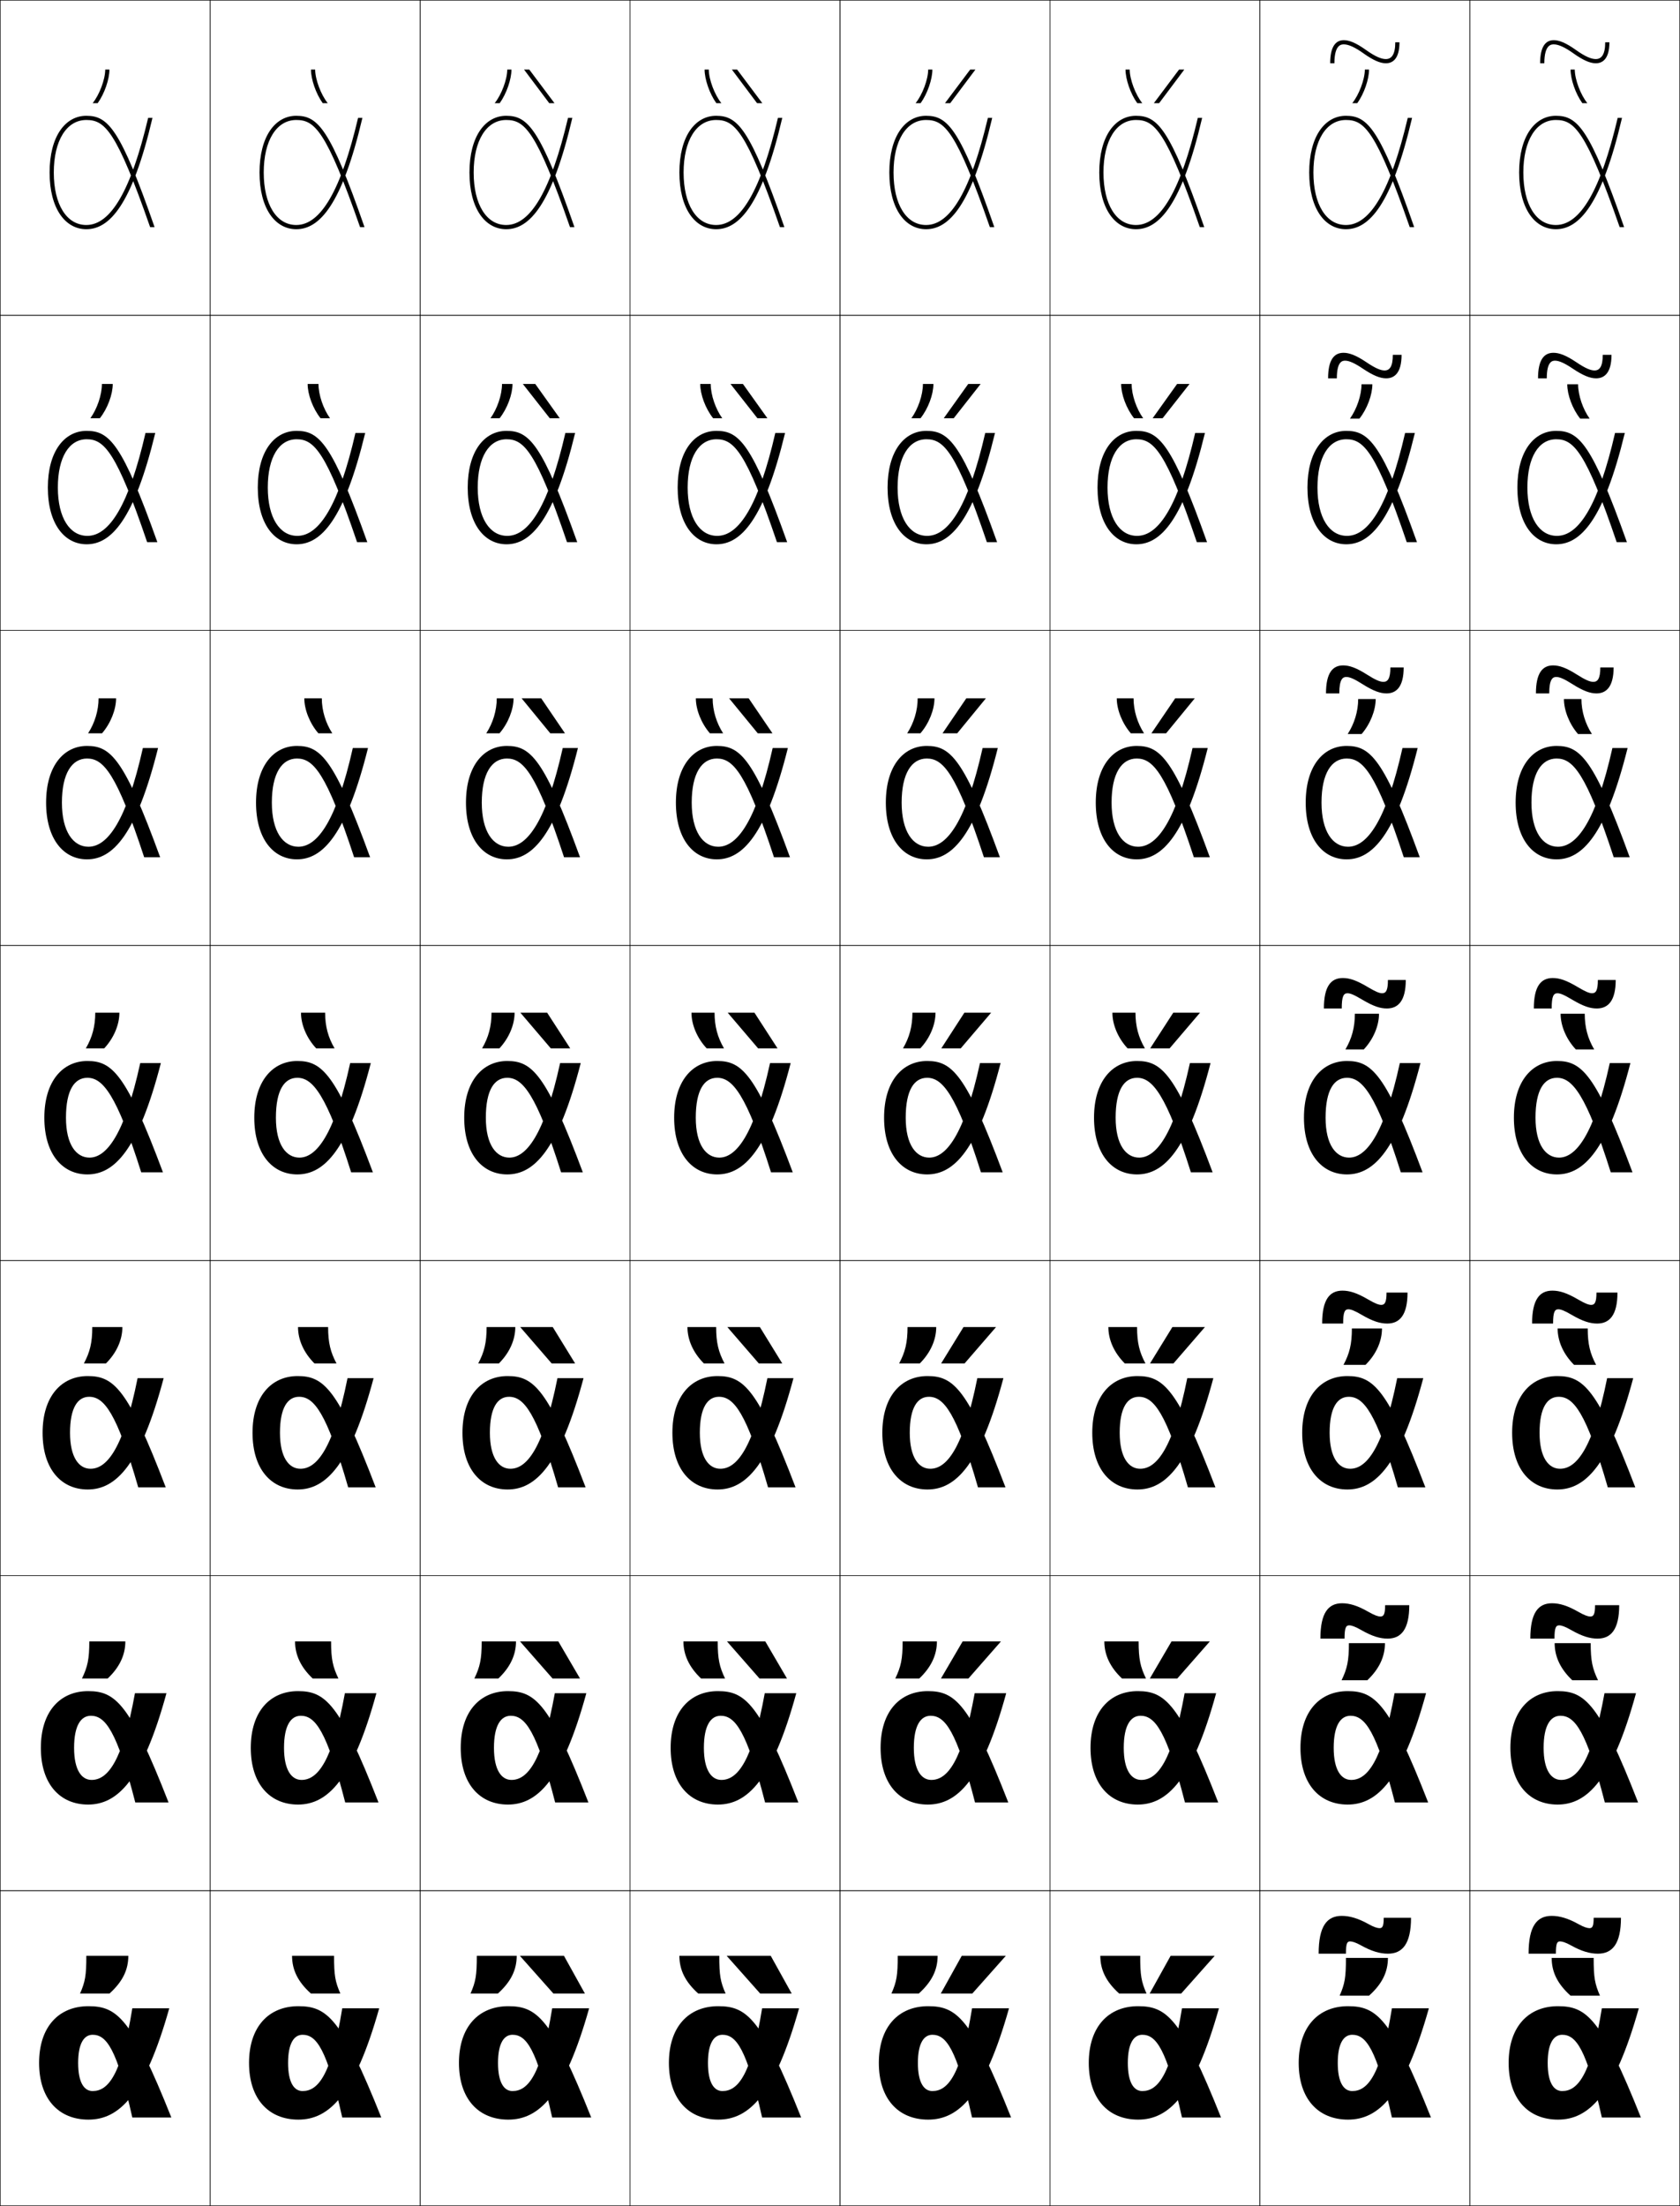<?xml version="1.0" encoding="utf-8"?>
<!-- Generator: Adobe Illustrator 11 Build 225, SVG Export Plug-In . SVG Version: 6.0.0 Build 78)  -->
<!DOCTYPE svg PUBLIC "-//W3C//DTD SVG 1.0//EN"    "http://www.w3.org/TR/2001/REC-SVG-20010904/DTD/svg10.dtd">
<svg  xmlns="http://www.w3.org/2000/svg" xmlns:xlink="http://www.w3.org/1999/xlink" xmlns:a="http://ns.adobe.com/AdobeSVGViewerExtensions/3.0/"
	 width="800.25" height="1050.25" viewBox="0 0 800.25 1050.25" overflow="visible" enable-background="new 0 0 800.25 1050.25"
	 xml:space="preserve">
		<g id="レイヤー1">
			<g>
				<rect x="0.125" y="0.125" fill="none" stroke="#000000" stroke-width="0.25" width="100" height="150"/> 
				<rect x="100.125" y="0.125" fill="none" stroke="#000000" stroke-width="0.25" width="100" height="150"/> 
				<rect x="200.125" y="0.125" fill="none" stroke="#000000" stroke-width="0.25" width="100" height="150"/> 
				<rect x="300.125" y="0.125" fill="none" stroke="#000000" stroke-width="0.25" width="100" height="150"/> 
				<rect x="400.125" y="0.125" fill="none" stroke="#000000" stroke-width="0.25" width="100" height="150"/> 
				<rect x="500.125" y="0.125" fill="none" stroke="#000000" stroke-width="0.25" width="100" height="150"/> 
				<rect x="600.125" y="0.125" fill="none" stroke="#000000" stroke-width="0.25" width="100" height="150"/> 
				<rect x="0.125" y="150.125" fill="none" stroke="#000000" stroke-width="0.25" width="100" height="150"/> 
				<rect x="100.125" y="150.125" fill="none" stroke="#000000" stroke-width="0.25" width="100" height="150"/> 
				<rect x="200.125" y="150.125" fill="none" stroke="#000000" stroke-width="0.25" width="100" height="150"/> 
				<rect x="300.125" y="150.125" fill="none" stroke="#000000" stroke-width="0.25" width="100" height="150"/> 
				<rect x="400.125" y="150.125" fill="none" stroke="#000000" stroke-width="0.25" width="100" height="150"/> 
				<rect x="500.125" y="150.125" fill="none" stroke="#000000" stroke-width="0.25" width="100" height="150"/> 
				<rect x="600.125" y="150.125" fill="none" stroke="#000000" stroke-width="0.25" width="100" height="150"/> 
				<rect x="0.125" y="300.125" fill="none" stroke="#000000" stroke-width="0.25" width="100" height="150"/> 
				<rect x="100.125" y="300.125" fill="none" stroke="#000000" stroke-width="0.25" width="100" height="150"/> 
				<rect x="200.125" y="300.125" fill="none" stroke="#000000" stroke-width="0.25" width="100" height="150"/> 
				<rect x="300.125" y="300.125" fill="none" stroke="#000000" stroke-width="0.25" width="100" height="150"/> 
				<rect x="400.125" y="300.125" fill="none" stroke="#000000" stroke-width="0.25" width="100" height="150"/> 
				<rect x="500.125" y="300.125" fill="none" stroke="#000000" stroke-width="0.25" width="100" height="150"/> 
				<rect x="600.125" y="300.125" fill="none" stroke="#000000" stroke-width="0.25" width="100" height="150"/> 
				<rect x="0.125" y="450.125" fill="none" stroke="#000000" stroke-width="0.25" width="100" height="150"/> 
				<rect x="100.125" y="450.125" fill="none" stroke="#000000" stroke-width="0.25" width="100" height="150"/> 
				<rect x="200.125" y="450.125" fill="none" stroke="#000000" stroke-width="0.25" width="100" height="150"/> 
				<rect x="300.125" y="450.125" fill="none" stroke="#000000" stroke-width="0.25" width="100" height="150"/> 
				<rect x="400.125" y="450.125" fill="none" stroke="#000000" stroke-width="0.25" width="100" height="150"/> 
				<rect x="500.125" y="450.125" fill="none" stroke="#000000" stroke-width="0.25" width="100" height="150"/> 
				<rect x="600.125" y="450.125" fill="none" stroke="#000000" stroke-width="0.25" width="100" height="150"/> 
				<rect x="0.125" y="600.125" fill="none" stroke="#000000" stroke-width="0.25" width="100" height="150"/> 
				<rect x="100.125" y="600.125" fill="none" stroke="#000000" stroke-width="0.25" width="100" height="150"/> 
				<rect x="200.125" y="600.125" fill="none" stroke="#000000" stroke-width="0.25" width="100" height="150"/> 
				<rect x="300.125" y="600.125" fill="none" stroke="#000000" stroke-width="0.25" width="100" height="150"/> 
				<rect x="400.125" y="600.125" fill="none" stroke="#000000" stroke-width="0.25" width="100" height="150"/> 
				<rect x="500.125" y="600.125" fill="none" stroke="#000000" stroke-width="0.25" width="100" height="150"/> 
				<rect x="600.125" y="600.125" fill="none" stroke="#000000" stroke-width="0.25" width="100" height="150"/> 
				<rect x="0.125" y="750.125" fill="none" stroke="#000000" stroke-width="0.25" width="100" height="150"/> 
				<rect x="100.125" y="750.125" fill="none" stroke="#000000" stroke-width="0.25" width="100" height="150"/> 
				<rect x="200.125" y="750.125" fill="none" stroke="#000000" stroke-width="0.25" width="100" height="150"/> 
				<rect x="300.125" y="750.125" fill="none" stroke="#000000" stroke-width="0.25" width="100" height="150"/> 
				<rect x="400.125" y="750.125" fill="none" stroke="#000000" stroke-width="0.25" width="100" height="150"/> 
				<rect x="500.125" y="750.125" fill="none" stroke="#000000" stroke-width="0.25" width="100" height="150"/> 
				<rect x="600.125" y="750.125" fill="none" stroke="#000000" stroke-width="0.25" width="100" height="150"/> 
				<rect x="0.125" y="900.125" fill="none" stroke="#000000" stroke-width="0.25" width="100" height="150"/> 
				<rect x="100.125" y="900.125" fill="none" stroke="#000000" stroke-width="0.25" width="100" height="150"/> 
				<rect x="200.125" y="900.125" fill="none" stroke="#000000" stroke-width="0.25" width="100" height="150"/> 
				<rect x="300.125" y="900.125" fill="none" stroke="#000000" stroke-width="0.25" width="100" height="150"/> 
				<rect x="400.125" y="900.125" fill="none" stroke="#000000" stroke-width="0.25" width="100" height="150"/> 
				<rect x="500.125" y="900.125" fill="none" stroke="#000000" stroke-width="0.25" width="100" height="150"/> 
				<rect x="600.125" y="900.125" fill="none" stroke="#000000" stroke-width="0.25" width="100" height="150"/> 
				<rect x="700.125" y="0.125" fill="none" stroke="#000000" stroke-width="0.25" width="100" height="150"/> 
				<rect x="700.125" y="150.125" fill="none" stroke="#000000" stroke-width="0.25" width="100" height="150"/> 
				<rect x="700.125" y="300.125" fill="none" stroke="#000000" stroke-width="0.25" width="100" height="150"/> 
				<rect x="700.125" y="450.125" fill="none" stroke="#000000" stroke-width="0.25" width="100" height="150"/> 
				<rect x="700.125" y="600.125" fill="none" stroke="#000000" stroke-width="0.25" width="100" height="150"/> 
				<rect x="700.125" y="750.125" fill="none" stroke="#000000" stroke-width="0.25" width="100" height="150"/> 
				<rect x="700.125" y="900.125" fill="none" stroke="#000000" stroke-width="0.25" width="100" height="150"/> 
			</g>
			<g>
				<path d="M42.125,1009.125c-14.205,0-23.5-9.893-23.5-27s9.295-27,23.5-27
					c13.519,0,20.574,5.518,39.5,53H63.025C55.738,975.398,50.689,968.725,44.125,968.725
					c-4.002,0-6.9,3.955-6.9,13.4s2.898,13.4,6.9,13.4
					c7.394,0,13.736-7.502,18.9-39.4H80.625C68.941,997.604,56.709,1009.125,42.125,1009.125z"
					/>
				<path d="M64.438,858.125c-8.773-34.222-14.345-41.267-21.147-41.267
					c-4.686,0-8,4.521-8,15.267c0,10.653,3.615,15.267,8.333,15.267
					c7.562,0,14.695-8.468,20.658-41.267h15.009c-11.355,41.469-23.344,53-37.333,53
					c-13.402,0-22.5-9.788-22.5-27c0-17.229,9.129-27,22.5-27c12.939,0,19.876,5.71,38.333,53
					H64.438z"/>
				<path d="M65.853,708.125c-10.259-35.716-16.354-43.134-23.394-43.134
					c-5.371,0-9.101,5.087-9.101,17.134c0,11.86,4.332,17.134,9.767,17.134
					c7.729,0,15.654-9.435,22.415-43.134h12.418c-11.026,41.459-22.772,53-36.167,53
					c-12.599,0-21.5-9.683-21.5-27c0-17.349,8.963-27,21.5-27
					c12.359,0,19.177,5.903,37.167,53H65.853z"/>
				<path d="M67.266,558.125c-11.745-37.211-18.363-45-25.641-45
					c-6.055,0-10.2,5.652-10.2,19c0,13.068,5.048,19,11.2,19
					c7.896,0,16.612-10.4,24.172-45H76.625c-10.697,41.449-22.2,53-35,53
					c-11.795,0-20.5-9.578-20.5-27c0-17.469,8.797-27,20.5-27c11.779,0,18.479,6.096,36,53H67.266z"/>
				<path d="M75.292,356.125C64.923,397.564,53.663,409.125,41.458,409.125
					c-11.201,0-19.5-9.649-19.5-27c0-17.382,8.36-27,19.5-27
					c11.308,0,17.724,6.134,34.833,53h-7.612c-13.198-40.191-19.457-47-27.221-47
					c-7.175,0-11.967,7.04-11.967,21c0,13.774,5.393,21,12.633,21
					c9.17,0,18.191-12.496,25.929-47H75.292z"/>
				<path d="M73.958,206.125c-10.04,41.43-21.057,53-32.667,53
					c-10.607,0-18.5-9.72-18.5-27c0-17.295,7.923-27,18.5-27
					c10.837,0,16.967,6.172,33.667,53h-4.865c-14.651-43.172-20.55-49-28.802-49
					c-8.295,0-13.733,8.427-13.733,23c0,14.481,5.739,23,14.067,23
					c10.443,0,19.77-14.592,27.686-49H73.958z"/>
				<path d="M41.125,55.125c10.365,0,16.211,6.211,32.5,53h-2.118
					c-16.104-46.152-21.644-51-30.382-51c-9.416,0-15.5,9.814-15.5,25c0,15.188,6.084,25,15.5,25
					c11.716,0,21.348-16.688,29.443-51H72.625c-9.711,41.42-20.484,53-31.5,53
					c-10.014,0-17.5-9.791-17.5-27S31.111,55.125,41.125,55.125z"/>
			</g>
			<g>
				<path d="M142.125,1009.125c-14.205,0-23.5-9.893-23.5-27s9.295-27,23.5-27
					c13.519,0,20.574,5.518,39.5,53h-18.6c-7.287-32.727-12.336-39.4-18.9-39.4
					c-4.002,0-6.9,3.955-6.9,13.4s2.898,13.4,6.9,13.4
					c7.394,0,13.736-7.502,18.9-39.4H180.625
					C168.941,997.604,156.709,1009.125,142.125,1009.125z"/>
				<path d="M164.438,858.125c-8.773-34.222-14.345-41.267-21.147-41.267
					c-4.686,0-8,4.521-8,15.267c0,10.653,3.615,15.267,8.333,15.267
					c7.562,0,14.695-8.468,20.658-41.267h15.009c-11.355,41.469-23.344,53-37.333,53
					c-13.402,0-22.5-9.788-22.5-27c0-17.229,9.129-27,22.5-27c12.939,0,19.876,5.71,38.333,53
					H164.438z"/>
				<path d="M165.853,708.125c-10.259-35.716-16.354-43.134-23.394-43.134
					c-5.371,0-9.101,5.087-9.101,17.134c0,11.86,4.332,17.134,9.767,17.134
					c7.729,0,15.654-9.435,22.415-43.134h12.418c-11.026,41.459-22.772,53-36.167,53
					c-12.599,0-21.5-9.683-21.5-27c0-17.349,8.963-27,21.5-27
					c12.359,0,19.177,5.903,37.167,53H165.853z"/>
				<path d="M167.266,558.125c-11.745-37.211-18.363-45-25.641-45
					c-6.055,0-10.2,5.652-10.2,19c0,13.068,5.048,19,11.2,19
					c7.896,0,16.612-10.4,24.172-45H176.625c-10.697,41.449-22.2,53-35,53
					c-11.795,0-20.5-9.578-20.5-27c0-17.469,8.797-27,20.5-27c11.779,0,18.479,6.096,36,53H167.266z"/>
				<path d="M175.292,356.125C164.923,397.564,153.663,409.125,141.458,409.125
					c-11.201,0-19.5-9.649-19.5-27c0-17.382,8.36-27,19.5-27
					c11.308,0,17.724,6.134,34.833,53h-7.612c-13.198-40.191-19.457-47-27.221-47
					c-7.175,0-11.967,7.04-11.967,21c0,13.774,5.393,21,12.633,21
					c9.17,0,18.191-12.496,25.929-47H175.292z"/>
				<path d="M173.958,206.125c-10.04,41.43-21.057,53-32.667,53
					c-10.607,0-18.5-9.72-18.5-27c0-17.295,7.923-27,18.5-27
					c10.837,0,16.967,6.172,33.667,53h-4.865c-14.651-43.172-20.55-49-28.802-49
					c-8.295,0-13.733,8.427-13.733,23c0,14.481,5.739,23,14.067,23
					c10.443,0,19.77-14.592,27.686-49H173.958z"/>
				<path d="M141.125,55.125c10.365,0,16.211,6.211,32.5,53h-2.118
					c-16.104-46.152-21.644-51-30.382-51c-9.416,0-15.5,9.814-15.5,25c0,15.188,6.084,25,15.5,25
					c11.716,0,21.348-16.688,29.443-51H172.625c-9.711,41.42-20.484,53-31.5,53
					c-10.014,0-17.5-9.791-17.5-27S131.111,55.125,141.125,55.125z"/>
			</g>
			<g>
				<path d="M242.125,1009.125c-14.205,0-23.5-9.893-23.5-27s9.295-27,23.5-27
					c13.519,0,20.574,5.518,39.5,53h-18.6c-7.287-32.727-12.336-39.4-18.9-39.4
					c-4.002,0-6.9,3.955-6.9,13.4s2.898,13.4,6.9,13.4
					c7.394,0,13.736-7.502,18.9-39.4H280.625
					C268.941,997.604,256.709,1009.125,242.125,1009.125z"/>
				<path d="M264.438,858.125c-8.773-34.222-14.345-41.267-21.147-41.267
					c-4.686,0-8,4.521-8,15.267c0,10.653,3.615,15.267,8.333,15.267
					c7.562,0,14.695-8.468,20.658-41.267h15.009c-11.355,41.469-23.344,53-37.333,53
					c-13.402,0-22.5-9.788-22.5-27c0-17.229,9.129-27,22.5-27c12.939,0,19.876,5.71,38.333,53
					H264.438z"/>
				<path d="M265.853,708.125c-10.259-35.716-16.354-43.134-23.394-43.134
					c-5.371,0-9.101,5.087-9.101,17.134c0,11.86,4.332,17.134,9.767,17.134
					c7.729,0,15.654-9.435,22.415-43.134h12.418c-11.026,41.459-22.772,53-36.167,53
					c-12.599,0-21.5-9.683-21.5-27c0-17.349,8.963-27,21.5-27
					c12.359,0,19.177,5.903,37.167,53H265.853z"/>
				<path d="M267.266,558.125c-11.745-37.211-18.363-45-25.641-45
					c-6.055,0-10.2,5.652-10.2,19c0,13.068,5.048,19,11.2,19
					c7.896,0,16.612-10.4,24.172-45H276.625c-10.697,41.449-22.2,53-35,53
					c-11.795,0-20.5-9.578-20.5-27c0-17.469,8.797-27,20.5-27c11.779,0,18.479,6.096,36,53H267.266z"/>
				<path d="M275.292,356.125C264.923,397.564,253.663,409.125,241.458,409.125
					c-11.201,0-19.5-9.649-19.5-27c0-17.382,8.36-27,19.5-27
					c11.308,0,17.724,6.134,34.833,53h-7.612c-13.198-40.191-19.457-47-27.221-47
					c-7.175,0-11.967,7.04-11.967,21c0,13.774,5.393,21,12.633,21
					c9.17,0,18.191-12.496,25.929-47H275.292z"/>
				<path d="M273.958,206.125c-10.04,41.43-21.057,53-32.667,53
					c-10.607,0-18.5-9.72-18.5-27c0-17.295,7.923-27,18.5-27
					c10.837,0,16.967,6.172,33.667,53h-4.865c-14.651-43.172-20.55-49-28.802-49
					c-8.295,0-13.733,8.427-13.733,23c0,14.481,5.739,23,14.067,23
					c10.443,0,19.77-14.592,27.686-49H273.958z"/>
				<path d="M241.125,55.125c10.365,0,16.211,6.211,32.5,53h-2.118
					c-16.104-46.152-21.644-51-30.382-51c-9.416,0-15.5,9.814-15.5,25c0,15.188,6.084,25,15.5,25
					c11.716,0,21.348-16.688,29.443-51H272.625c-9.711,41.42-20.484,53-31.5,53
					c-10.014,0-17.5-9.791-17.5-27S231.111,55.125,241.125,55.125z"/>
			</g>
			<g>
				<path d="M342.125,1009.125c-14.205,0-23.5-9.893-23.5-27s9.295-27,23.5-27
					c13.519,0,20.574,5.518,39.5,53h-18.6c-7.287-32.727-12.336-39.4-18.9-39.4
					c-4.002,0-6.9,3.955-6.9,13.4s2.898,13.4,6.9,13.4
					c7.394,0,13.736-7.502,18.9-39.4H380.625
					C368.941,997.604,356.709,1009.125,342.125,1009.125z"/>
				<path d="M364.438,858.125c-8.773-34.222-14.345-41.267-21.147-41.267
					c-4.686,0-8,4.521-8,15.267c0,10.653,3.615,15.267,8.333,15.267
					c7.561,0,14.696-8.468,20.658-41.267h15.009c-11.354,41.469-23.344,53-37.333,53
					c-13.402,0-22.5-9.788-22.5-27c0-17.229,9.129-27,22.5-27c12.938,0,19.876,5.71,38.333,53
					H364.438z"/>
				<path d="M365.853,708.125c-10.259-35.716-16.354-43.134-23.394-43.134
					c-5.371,0-9.101,5.087-9.101,17.134c0,11.86,4.332,17.134,9.767,17.134
					c7.729,0,15.654-9.435,22.415-43.134h12.419c-11.027,41.459-22.772,53-36.167,53
					c-12.599,0-21.5-9.683-21.5-27c0-17.349,8.963-27,21.5-27
					c12.358,0,19.177,5.903,37.167,53H365.853z"/>
				<path d="M367.266,558.125c-11.745-37.211-18.363-45-25.641-45
					c-6.055,0-10.2,5.652-10.2,19c0,13.068,5.048,19,11.2,19
					c7.896,0,16.612-10.4,24.172-45H376.625c-10.697,41.449-22.2,53-35,53
					c-11.795,0-20.5-9.578-20.5-27c0-17.469,8.797-27,20.5-27c11.779,0,18.479,6.096,36,53H367.266z"/>
				<path d="M375.291,356.125C364.923,397.564,353.663,409.125,341.458,409.125
					c-11.201,0-19.5-9.649-19.5-27c0-17.382,8.36-27,19.5-27
					c11.308,0,17.724,6.134,34.833,53h-7.611c-13.199-40.191-19.458-47-27.222-47
					c-7.175,0-11.967,7.04-11.967,21c0,13.774,5.393,21,12.633,21
					c9.17,0,18.191-12.496,25.929-47H375.291z"/>
				<path d="M373.959,206.125c-10.041,41.43-21.057,53-32.667,53
					c-10.607,0-18.5-9.72-18.5-27c0-17.295,7.923-27,18.5-27
					c10.837,0,16.967,6.172,33.667,53H370.094c-14.652-43.172-20.551-49-28.802-49
					c-8.295,0-13.733,8.427-13.733,23c0,14.481,5.739,23,14.067,23
					c10.443,0,19.77-14.592,27.686-49H373.959z"/>
				<path d="M341.125,55.125c10.365,0,16.211,6.211,32.5,53h-2.118
					c-16.104-46.152-21.644-51-30.382-51c-9.416,0-15.5,9.814-15.5,25c0,15.188,6.084,25,15.5,25
					c11.716,0,21.348-16.688,29.443-51H372.625c-9.711,41.42-20.484,53-31.5,53
					c-10.014,0-17.5-9.791-17.5-27S331.111,55.125,341.125,55.125z"/>
			</g>
			<g>
				<path d="M442.125,1009.125c-14.205,0-23.5-9.893-23.5-27s9.295-27,23.5-27
					c13.519,0,20.574,5.518,39.5,53h-18.6c-7.287-32.727-12.336-39.4-18.9-39.4
					c-4.002,0-6.9,3.955-6.9,13.4s2.898,13.4,6.9,13.4
					c7.394,0,13.736-7.502,18.9-39.4H480.625
					C468.941,997.604,456.709,1009.125,442.125,1009.125z"/>
				<path d="M464.438,858.125c-8.773-34.222-14.345-41.267-21.147-41.267
					c-4.686,0-8,4.521-8,15.267c0,10.653,3.615,15.267,8.334,15.267
					c7.561,0,14.695-8.468,20.657-41.267h15.009c-11.354,41.469-23.344,53-37.333,53
					c-13.401,0-22.5-9.788-22.5-27c0-17.229,9.129-27,22.5-27c12.938,0,19.876,5.71,38.333,53
					H464.438z"/>
				<path d="M465.853,708.125c-10.259-35.716-16.354-43.134-23.394-43.134
					c-5.371,0-9.102,5.087-9.102,17.134c0,11.86,4.332,17.134,9.768,17.134
					c7.729,0,15.654-9.435,22.415-43.134h12.419c-11.027,41.459-22.772,53-36.167,53
					c-12.599,0-21.501-9.683-21.501-27c0-17.349,8.963-27,21.501-27
					c12.358,0,19.177,5.903,37.167,53H465.853z"/>
				<path d="M467.266,558.125c-11.745-37.211-18.363-45-25.641-45
					c-6.055,0-10.2,5.652-10.2,19c0,13.068,5.048,19,11.2,19
					c7.896,0,16.612-10.4,24.172-45H476.625c-10.697,41.449-22.2,53-35,53
					c-11.795,0-20.5-9.578-20.5-27c0-17.469,8.797-27,20.5-27c11.779,0,18.479,6.096,36,53H467.266z"/>
				<path d="M475.291,356.125C464.923,397.564,453.663,409.125,441.458,409.125
					c-11.201,0-19.5-9.649-19.5-27c0-17.382,8.36-27,19.5-27
					c11.308,0,17.724,6.134,34.833,53h-7.611c-13.199-40.191-19.457-47-27.222-47
					c-7.175,0-11.967,7.04-11.967,21c0,13.774,5.394,21,12.634,21
					c9.17,0,18.19-12.496,25.929-47H475.291z"/>
				<path d="M473.959,206.125c-10.041,41.43-21.057,53-32.668,53
					c-10.607,0-18.499-9.72-18.499-27c0-17.295,7.923-27,18.499-27
					c10.838,0,16.968,6.172,33.668,53H470.094c-14.652-43.172-20.551-49-28.803-49
					c-8.295,0-13.732,8.427-13.732,23c0,14.481,5.738,23,14.066,23
					c10.443,0,19.77-14.592,27.686-49H473.959z"/>
				<path d="M441.125,55.125c10.365,0,16.211,6.211,32.5,53h-2.118
					c-16.104-46.152-21.644-51-30.382-51c-9.416,0-15.5,9.814-15.5,25c0,15.188,6.084,25,15.5,25
					c11.716,0,21.348-16.688,29.443-51H472.625c-9.711,41.42-20.484,53-31.5,53
					c-10.014,0-17.5-9.791-17.5-27S431.111,55.125,441.125,55.125z"/>
			</g>
			<g>
				<path d="M542.125,1009.125c-14.205,0-23.5-9.893-23.5-27s9.295-27,23.5-27
					c13.519,0,20.574,5.518,39.5,53h-18.6c-7.287-32.727-12.336-39.4-18.9-39.4
					c-4.002,0-6.9,3.955-6.9,13.4s2.898,13.4,6.9,13.4
					c7.394,0,13.736-7.502,18.9-39.4H580.625
					C568.941,997.604,556.709,1009.125,542.125,1009.125z"/>
				<path d="M564.438,858.125c-8.773-34.222-14.345-41.267-21.147-41.267
					c-4.686,0-8,4.521-8,15.267c0,10.653,3.615,15.267,8.334,15.267
					c7.561,0,14.695-8.468,20.657-41.267h15.009c-11.354,41.469-23.344,53-37.333,53
					c-13.401,0-22.5-9.788-22.5-27c0-17.229,9.129-27,22.5-27c12.938,0,19.876,5.71,38.333,53
					H564.438z"/>
				<path d="M565.853,708.125c-10.259-35.716-16.354-43.134-23.394-43.134
					c-5.371,0-9.102,5.087-9.102,17.134c0,11.86,4.332,17.134,9.768,17.134
					c7.729,0,15.654-9.435,22.415-43.134h12.419c-11.027,41.459-22.772,53-36.167,53
					c-12.599,0-21.501-9.683-21.501-27c0-17.349,8.963-27,21.501-27
					c12.358,0,19.177,5.903,37.167,53H565.853z"/>
				<path d="M567.266,558.125c-11.745-37.211-18.363-45-25.641-45
					c-6.055,0-10.2,5.652-10.2,19c0,13.068,5.048,19,11.2,19
					c7.896,0,16.612-10.4,24.172-45H576.625c-10.697,41.449-22.2,53-35,53
					c-11.795,0-20.5-9.578-20.5-27c0-17.469,8.797-27,20.5-27c11.779,0,18.479,6.096,36,53H567.266z"/>
				<path d="M575.291,356.125C564.923,397.564,553.663,409.125,541.458,409.125
					c-11.201,0-19.5-9.649-19.5-27c0-17.382,8.36-27,19.5-27
					c11.308,0,17.724,6.134,34.833,53h-7.611c-13.199-40.191-19.457-47-27.222-47
					c-7.175,0-11.967,7.04-11.967,21c0,13.774,5.394,21,12.634,21
					c9.17,0,18.19-12.496,25.929-47H575.291z"/>
				<path d="M573.959,206.125c-10.041,41.43-21.057,53-32.668,53
					c-10.607,0-18.499-9.72-18.499-27c0-17.295,7.923-27,18.499-27
					c10.838,0,16.968,6.172,33.668,53H570.094c-14.652-43.172-20.551-49-28.803-49
					c-8.295,0-13.732,8.427-13.732,23c0,14.481,5.738,23,14.066,23
					c10.443,0,19.77-14.592,27.686-49H573.959z"/>
				<path d="M541.125,55.125c10.365,0,16.211,6.211,32.5,53h-2.118
					c-16.104-46.152-21.644-51-30.382-51c-9.416,0-15.5,9.814-15.5,25c0,15.188,6.084,25,15.5,25
					c11.716,0,21.348-16.688,29.443-51H572.625c-9.711,41.42-20.484,53-31.5,53
					c-10.014,0-17.5-9.791-17.5-27S531.111,55.125,541.125,55.125z"/>
			</g>
			<g>
				<path d="M642.125,1009.125c-14.205,0-23.5-9.893-23.5-27s9.295-27,23.5-27
					c13.519,0,20.574,5.518,39.5,53h-18.6c-7.287-32.727-12.336-39.4-18.9-39.4
					c-4.002,0-6.9,3.955-6.9,13.4s2.898,13.4,6.9,13.4
					c7.394,0,13.736-7.502,18.9-39.4H680.625
					C668.941,997.604,656.709,1009.125,642.125,1009.125z"/>
				<path d="M664.438,858.125c-8.773-34.222-14.345-41.267-21.147-41.267
					c-4.686,0-8,4.521-8,15.267c0,10.653,3.615,15.267,8.334,15.267
					c7.561,0,14.695-8.468,20.657-41.267h15.009c-11.354,41.469-23.344,53-37.333,53
					c-13.401,0-22.5-9.788-22.5-27c0-17.229,9.129-27,22.5-27c12.938,0,19.876,5.71,38.333,53
					H664.438z"/>
				<path d="M665.853,708.125c-10.259-35.716-16.354-43.134-23.394-43.134
					c-5.371,0-9.102,5.087-9.102,17.134c0,11.86,4.332,17.134,9.768,17.134
					c7.729,0,15.654-9.435,22.415-43.134h12.419c-11.027,41.459-22.772,53-36.167,53
					c-12.599,0-21.501-9.683-21.501-27c0-17.349,8.963-27,21.501-27
					c12.358,0,19.177,5.903,37.167,53H665.853z"/>
				<path d="M667.266,558.125c-11.745-37.211-18.363-45-25.641-45
					c-6.055,0-10.2,5.652-10.2,19c0,13.068,5.048,19,11.2,19
					c7.896,0,16.612-10.4,24.172-45H676.625c-10.697,41.449-22.2,53-35,53
					c-11.795,0-20.5-9.578-20.5-27c0-17.469,8.797-27,20.5-27c11.779,0,18.479,6.096,36,53H667.266z"/>
				<path d="M675.291,356.125C664.923,397.564,653.663,409.125,641.458,409.125
					c-11.201,0-19.5-9.649-19.5-27c0-17.382,8.36-27,19.5-27
					c11.308,0,17.724,6.134,34.833,53h-7.611c-13.199-40.191-19.457-47-27.222-47
					c-7.175,0-11.967,7.04-11.967,21c0,13.774,5.394,21,12.634,21
					c9.17,0,18.19-12.496,25.929-47H675.291z"/>
				<path d="M673.959,206.125c-10.041,41.43-21.057,53-32.668,53
					c-10.607,0-18.499-9.72-18.499-27c0-17.295,7.923-27,18.499-27
					c10.838,0,16.968,6.172,33.668,53H670.094c-14.652-43.172-20.551-49-28.803-49
					c-8.295,0-13.732,8.427-13.732,23c0,14.481,5.738,23,14.066,23
					c10.443,0,19.77-14.592,27.686-49H673.959z"/>
				<path d="M641.125,55.125c10.365,0,16.211,6.211,32.5,53h-2.118
					c-16.104-46.152-21.644-51-30.382-51c-9.416,0-15.5,9.814-15.5,25c0,15.188,6.084,25,15.5,25
					c11.716,0,21.348-16.688,29.443-51H672.625c-9.711,41.42-20.484,53-31.5,53
					c-10.014,0-17.5-9.791-17.5-27S631.111,55.125,641.125,55.125z"/>
			</g>
			<g>
				<path d="M742.125,1009.125c-14.205,0-23.5-9.893-23.5-27s9.295-27,23.5-27
					c13.519,0,20.574,5.518,39.5,53h-18.6c-7.287-32.727-12.336-39.4-18.9-39.4
					c-4.002,0-6.9,3.955-6.9,13.4s2.898,13.4,6.9,13.4
					c7.394,0,13.736-7.502,18.9-39.4H780.625
					C768.941,997.604,756.709,1009.125,742.125,1009.125z"/>
				<path d="M764.438,858.125c-8.773-34.222-14.345-41.267-21.147-41.267
					c-4.686,0-8,4.521-8,15.267c0,10.653,3.615,15.267,8.334,15.267
					c7.561,0,14.695-8.468,20.657-41.267h15.009c-11.354,41.469-23.344,53-37.333,53
					c-13.401,0-22.5-9.788-22.5-27c0-17.229,9.129-27,22.5-27c12.938,0,19.876,5.71,38.333,53
					H764.438z"/>
				<path d="M765.853,708.125c-10.259-35.716-16.354-43.134-23.394-43.134
					c-5.371,0-9.102,5.087-9.102,17.134c0,11.86,4.332,17.134,9.768,17.134
					c7.729,0,15.654-9.435,22.415-43.134h12.419c-11.027,41.459-22.772,53-36.167,53
					c-12.599,0-21.501-9.683-21.501-27c0-17.349,8.963-27,21.501-27
					c12.358,0,19.177,5.903,37.167,53H765.853z"/>
				<path d="M767.266,558.125c-11.745-37.211-18.363-45-25.641-45
					c-6.055,0-10.2,5.652-10.2,19c0,13.068,5.048,19,11.2,19
					c7.896,0,16.612-10.4,24.172-45H776.625c-10.697,41.449-22.2,53-35,53
					c-11.795,0-20.5-9.578-20.5-27c0-17.469,8.797-27,20.5-27c11.779,0,18.479,6.096,36,53H767.266z"/>
				<path d="M775.291,356.125C764.923,397.564,753.663,409.125,741.458,409.125
					c-11.201,0-19.5-9.649-19.5-27c0-17.382,8.36-27,19.5-27
					c11.308,0,17.724,6.134,34.833,53h-7.611c-13.199-40.191-19.457-47-27.222-47
					c-7.175,0-11.967,7.04-11.967,21c0,13.774,5.394,21,12.634,21
					c9.17,0,18.19-12.496,25.929-47H775.291z"/>
				<path d="M773.959,206.125c-10.041,41.43-21.057,53-32.668,53
					c-10.607,0-18.499-9.72-18.499-27c0-17.295,7.923-27,18.499-27
					c10.838,0,16.968,6.172,33.668,53H770.094c-14.652-43.172-20.551-49-28.803-49
					c-8.295,0-13.732,8.427-13.732,23c0,14.481,5.738,23,14.066,23
					c10.443,0,19.77-14.592,27.686-49H773.959z"/>
				<path d="M741.125,55.125c10.365,0,16.211,6.211,32.5,53h-2.118
					c-16.104-46.152-21.644-51-30.382-51c-9.416,0-15.5,9.814-15.5,25c0,15.188,6.084,25,15.5,25
					c11.716,0,21.348-16.688,29.443-51H772.625c-9.711,41.42-20.484,53-31.5,53
					c-10.014,0-17.5-9.791-17.5-27S731.111,55.125,741.125,55.125z"/>
			</g>
			<g>
				<g>
					<path d="M227.125,931.125c0,9.474-0.539,12.287-3,18.001l13-0.001c6.273-5.646,9-11.298,9-18
						H227.125z"/>
					<polygon points="263.625,949.125 247.625,931.125 268.625,931.125 278.625,949.125 "/>
				</g>
				<g>
					<path d="M229.458,781.458c0,8.472-0.83,12.103-3.5,17.667H237.375
						c5.708-5.394,8.417-11.291,8.417-17.667H229.458z"/>
					<polygon points="265.958,781.458 276.292,799.125 263.208,799.125 247.708,781.458 "/>
				</g>
				<g>
					<path d="M231.792,631.792c0,7.47-1.121,11.917-4,17.333H237.625
						c5.143-5.14,7.833-11.284,7.833-17.333H231.792z"/>
					<polygon points="263.292,631.792 273.958,649.125 262.792,649.125 247.792,631.792 "/>
				</g>
				<g>
					<path d="M234.125,482.125c0,6.469-1.412,11.732-4.5,17h8.25c4.577-4.887,7.25-11.277,7.25-17H234.125z"
						/>
					<polygon points="260.625,482.125 271.625,499.125 262.375,499.125 247.875,482.125 "/>
				</g>
				<g>
					<path d="M236.625,332.458c0,5.873-1.871,11.834-5,16.667h6.3
						c4.135-4.765,6.7-11.321,6.7-16.667H236.625z"/>
					<polygon points="257.792,332.458 269.125,349.125 262.125,349.125 248.458,332.458 "/>
				</g>
				<g>
					<path d="M239.125,182.792c0,5.277-2.329,11.936-5.5,16.333h4.351
						c3.692-4.643,6.149-11.365,6.149-16.333H239.125z"/>
					<polygon points="254.958,182.792 266.625,199.125 261.875,199.125 249.042,182.792 "/>
				</g>
				<g>
					<path d="M241.625,33.125c0,4.682-2.788,12.037-6,16h2.4c3.25-4.521,5.6-11.408,5.6-16
						H241.625z"/>
					<polygon points="252.125,33.125 249.625,33.125 261.625,49.125 264.125,49.125 "/>
				</g>
			</g>
			<g>
				<g>
					<path d="M427.625,931.125c0,9.474-0.539,12.287-3,18.001l13-0.001c6.273-5.646,9-11.298,9-18
						H427.625z"/>
					<polygon points="463.125,949.125 479.125,931.125 458.125,931.125 448.125,949.125 "/>
				</g>
				<g>
					<path d="M429.958,781.458c0,8.472-0.83,12.103-3.5,17.667H437.875
						c5.708-5.394,8.416-11.291,8.416-17.667H429.958z"/>
					<polygon points="458.541,781.458 448.208,799.125 461.291,799.125 476.791,781.458 "/>
				</g>
				<g>
					<path d="M432.292,631.792c0,7.47-1.121,11.917-4,17.333H438.125
						c5.143-5.14,7.833-11.284,7.833-17.333H432.292z"/>
					<polygon points="458.958,631.792 448.292,649.125 459.458,649.125 474.458,631.792 "/>
				</g>
				<g>
					<path d="M434.625,482.125c0,6.469-1.412,11.732-4.5,17h8.25c4.577-4.887,7.25-11.277,7.25-17H434.625z"
						/>
					<polygon points="459.375,482.125 448.375,499.125 457.625,499.125 472.125,482.125 "/>
				</g>
				<g>
					<path d="M437.125,332.458c0,5.873-1.871,11.834-5,16.667h6.3
						c4.135-4.765,6.7-11.321,6.7-16.667H437.125z"/>
					<polygon points="460.291,332.458 469.625,332.458 455.958,349.125 448.958,349.125 "/>
				</g>
				<g>
					<path d="M439.625,182.792c0,5.277-2.329,11.936-5.5,16.333h4.351
						c3.692-4.643,6.149-11.365,6.149-16.333H439.625z"/>
					<polygon points="461.208,182.792 467.125,182.792 454.292,199.125 449.542,199.125 "/>
				</g>
				<g>
					<path d="M442.125,33.125c0,4.682-2.788,12.037-6,16h2.4c3.25-4.521,5.6-11.408,5.6-16
						H442.125z"/>
					<polygon points="462.125,33.125 464.625,33.125 452.625,49.125 450.125,49.125 "/>
				</g>
			</g>
			<g>
				<g>
					<path d="M342.625,931.125c0,9.474,0.539,12.287,3,18.001l-13-0.001
						c-6.273-5.646-9-11.298-9-18H342.625z"/>
					<polygon points="362.125,949.125 346.125,931.125 367.125,931.125 377.125,949.125 "/>
				</g>
				<g>
					<path d="M341.875,781.458c0,8.472,0.83,12.103,3.5,17.667h-11.417
						c-5.708-5.394-8.417-11.291-8.417-17.667H341.875z"/>
					<polygon points="364.541,781.458 374.875,799.125 361.791,799.125 346.292,781.458 "/>
				</g>
				<g>
					<path d="M341.125,631.792c0,7.47,1.121,11.917,4,17.333h-9.833
						c-5.142-5.14-7.833-11.284-7.833-17.333H341.125z"/>
					<polygon points="361.958,631.792 372.625,649.125 361.458,649.125 346.458,631.792 "/>
				</g>
				<g>
					<path d="M340.375,482.125c0,6.469,1.412,11.732,4.5,17h-8.25c-4.577-4.887-7.25-11.277-7.25-17H340.375z
						"/>
					<polygon points="359.375,482.125 370.375,499.125 361.125,499.125 346.625,482.125 "/>
				</g>
				<g>
					<path d="M339.458,332.458c0,5.873,1.871,11.834,5,16.667h-6.3
						c-4.135-4.765-6.7-11.321-6.7-16.667H339.458z"/>
					<polygon points="356.625,332.458 367.958,349.125 360.958,349.125 347.292,332.458 "/>
				</g>
				<g>
					<path d="M338.542,182.792c0,5.277,2.33,11.936,5.5,16.333h-4.35
						c-3.692-4.643-6.149-11.365-6.149-16.333H338.542z"/>
					<polygon points="353.875,182.792 365.542,199.125 360.792,199.125 347.958,182.792 "/>
				</g>
				<g>
					<path d="M337.625,33.125c0,4.682,2.788,12.037,6,16h-2.4c-3.25-4.521-5.6-11.408-5.6-16
						H337.625z"/>
					<polygon points="351.125,33.125 348.625,33.125 360.625,49.125 363.125,49.125 "/>
				</g>
			</g>
			<g>
				<path d="M41.125,931.125c0,9.474-0.539,12.287-3,18.001l14-0.001c6.273-5.646,9-11.298,9-18
					H41.125z"/>
				<path d="M42.541,781.458c0,8.472-0.83,12.103-3.5,17.667h12.25
					c5.708-5.394,8.417-11.291,8.417-17.667H42.541z"/>
				<path d="M43.958,631.792c0,7.47-1.121,11.917-4,17.333h10.5
					c5.143-5.14,7.833-11.284,7.833-17.333H43.958z"/>
				<path d="M45.375,482.125c0,6.469-1.412,11.732-4.5,17h8.75c4.577-4.887,7.25-11.277,7.25-17H45.375z"/>
				<path d="M46.958,332.458c0,5.873-1.871,11.834-5,16.667h6.634
					c4.134-4.765,6.699-11.321,6.699-16.667H46.958z"/>
				<path d="M48.542,182.792c0,5.277-2.329,11.936-5.5,16.333h4.517
					c3.692-4.643,6.15-11.365,6.15-16.333H48.542z"/>
				<path d="M50.125,33.125c0,4.682-2.788,12.037-6,16h2.4c3.25-4.521,5.6-11.408,5.6-16
					H50.125z"/>
			</g>
			<g>
				<path d="M159.125,931.125c0,9.474,0.539,12.287,3,18.001l-14-0.001c-6.273-5.646-9-11.298-9-18
					H159.125z"/>
				<path d="M157.708,781.458c0,8.472,0.83,12.103,3.5,17.667h-12.25
					c-5.708-5.394-8.417-11.291-8.417-17.667H157.708z"/>
				<path d="M156.292,631.792c0,7.47,1.121,11.917,4,17.333h-10.5
					c-5.142-5.14-7.833-11.284-7.833-17.333H156.292z"/>
				<path d="M154.875,482.125c0,6.469,1.412,11.732,4.5,17h-8.75c-4.577-4.887-7.25-11.277-7.25-17H154.875z"
					/>
				<path d="M153.292,332.458c0,5.873,1.871,11.834,5,16.667h-6.634
					c-4.135-4.765-6.7-11.321-6.7-16.667H153.292z"/>
				<path d="M151.708,182.792c0,5.277,2.329,11.936,5.5,16.333h-4.517
					c-3.692-4.643-6.149-11.365-6.149-16.333H151.708z"/>
				<path d="M150.125,33.125c0,4.682,2.788,12.037,6,16h-2.4c-3.25-4.521-5.6-11.408-5.6-16
					H150.125z"/>
			</g>
			<g>
				<g>
					<path d="M652.125,916.176c2.28,1.275,4.02,1.801,5,1.801c1.357,0,2-0.799,2-4.951h13
						c0,12.527-4.156,17.101-11,17.101c-3.781,0-7.794-1.138-13-4.05
						c-2.281-1.276-4.021-1.801-5-1.801c-1.402,0-2,0.846-2,5.851h-13
						c0-13.228,4.016-18,11-18C642.906,912.126,646.918,913.264,652.125,916.176z"/>
					<path d="M641.125,932.125c0,9.474-0.539,12.287-3,18.001l14-0.001c6.273-5.646,9-11.298,9-18
						H641.125z"/>
				</g>
				<g>
					<path d="M651.875,767.396c2.855,1.646,4.587,2.214,5.667,2.214
						c1.509,0,2.249-0.978,2.249-5.405h11.501c0,11.625-3.953,15.922-10.334,15.922
						c-3.567,0-7.327-1.098-12.583-4.104c-2.856-1.646-4.588-2.214-5.667-2.214
						c-1.558,0-2.25,1.043-2.25,6.317h-11.5c0-12.328,3.792-16.833,10.334-16.833
						C642.878,763.293,646.643,764.404,651.875,767.396z"/>
					<path d="M642.541,782.291c0,8.473-0.83,12.103-3.5,17.668l12.25-0.001
						c5.708-5.393,8.417-11.291,8.417-17.667H642.541z"/>
				</g>
				<g>
					<path d="M651.625,618.616c3.431,2.017,5.155,2.627,6.333,2.627
						c1.662,0,2.5-1.156,2.5-5.86h10c0,10.724-3.748,14.743-9.666,14.743
						c-3.354,0-6.86-1.057-12.167-4.156c-3.431-2.019-5.155-2.627-6.333-2.627
						c-1.714,0-2.5,1.24-2.5,6.783h-10c0-11.43,3.568-15.667,9.666-15.667
						C642.851,614.459,646.368,615.546,651.625,618.616z"/>
					<path d="M643.958,632.458c0,7.471-1.121,11.918-4,17.334h10.5
						c5.143-5.141,7.834-11.284,7.834-17.334H643.958z"/>
				</g>
				<g>
					<path d="M651.375,469.836c4.006,2.388,5.723,3.04,7,3.04c1.814,0,2.75-1.335,2.75-6.314
						h8.5c0,9.821-3.544,13.564-9,13.564c-3.141,0-6.394-1.016-11.75-4.21
						c-4.006-2.389-5.723-3.04-7-3.04c-1.869,0-2.75,1.438-2.75,7.25h-8.5
						c0-10.53,3.345-14.5,9-14.5C642.823,465.626,646.093,466.688,651.375,469.836z"/>
					<path d="M645.375,482.625c0,6.469-1.412,11.732-4.5,17h8.75c4.577-4.887,7.25-11.277,7.25-17H645.375z"
						/>
				</g>
				<g>
					<path d="M651.125,321.144c4.174,2.651,6.28,3.482,7.833,3.482
						c2.123,0,3.333-1.616,3.333-6.876H668.625c0,9.303-3.541,12.376-8.167,12.376
						c-3.007,0-6.305-1.179-11.387-4.385c-4.012-2.549-6.175-3.448-7.78-3.448
						c-1.617,0-3.333,0.959-3.333,7.833H631.625c0-9.617,3.061-13.334,8.166-13.334
						C642.761,316.792,646.02,317.901,651.125,321.144z"/>
					<path d="M646.958,332.792c0,5.873-1.871,11.833-5,16.667h6.634
						c4.135-4.765,6.699-11.321,6.699-16.667H646.958z"/>
				</g>
				<g>
					<path d="M650.875,172.453c4.33,2.931,6.839,3.923,8.667,3.923
						c2.43,0,3.916-1.897,3.916-7.438H667.625c0,8.784-3.538,11.188-7.333,11.188
						c-2.873,0-6.216-1.342-11.024-4.56c-4.017-2.71-6.626-3.856-8.56-3.856
						c-1.365,0-3.916,0.479-3.916,8.417H632.625c0-8.704,2.777-12.167,7.333-12.167
						C642.699,167.959,645.934,169.135,650.875,172.453z"/>
					<path d="M648.542,182.958c0,5.277-2.33,11.936-5.5,16.333h4.517
						c3.692-4.643,6.149-11.364,6.149-16.333H648.542z"/>
				</g>
				<g>
					<path d="M633.625,30.126c0-7.79,2.493-11,6.5-11c2.513,0,5.729,1.232,10.5,4.635
						c4.492,3.202,7.396,4.365,9.5,4.365c2.738,0,4.5-2.179,4.5-8h2c0,8.266-3.535,10-6.5,10
						c-2.739,0-6.127-1.505-10.661-4.735c-4.022-2.87-7.077-4.265-9.339-4.265
						c-1.113,0-4.5,0-4.5,9H633.625z"/>
					<path d="M650.125,33.125c0,4.682-2.788,12.037-6,16h2.4c3.25-4.521,5.6-11.408,5.6-16
						H650.125z"/>
				</g>
			</g>
			<g>
				<g>
					<path d="M752.125,916.176c2.28,1.275,4.02,1.801,5,1.801c1.357,0,2-0.799,2-4.951h13
						c0,12.527-4.156,17.101-11,17.101c-3.781,0-7.794-1.138-13-4.05
						c-2.281-1.276-4.021-1.801-5-1.801c-1.402,0-2,0.846-2,5.851h-13
						c0-13.228,4.016-18,11-18C742.906,912.126,746.918,913.264,752.125,916.176z"/>
					<path d="M759.125,932.125c0,9.474,0.539,12.287,3,18.001l-14-0.001
						c-6.273-5.646-9-11.298-9-18H759.125z"/>
				</g>
				<g>
					<path d="M751.875,767.396c2.855,1.646,4.587,2.214,5.666,2.214
						c1.51,0,2.251-0.978,2.251-5.405h11.499c0,11.625-3.952,15.922-10.333,15.922
						c-3.567,0-7.327-1.098-12.583-4.104c-2.856-1.646-4.588-2.214-5.667-2.214
						c-1.558,0-2.25,1.043-2.25,6.317h-11.5c0-12.328,3.792-16.833,10.333-16.833
						C742.879,763.293,746.643,764.404,751.875,767.396z"/>
					<path d="M757.708,782.291c0,8.473,0.83,12.103,3.5,17.668l-12.25-0.001
						c-5.708-5.393-8.417-11.291-8.417-17.667H757.708z"/>
				</g>
				<g>
					<path d="M751.625,618.616c3.431,2.017,5.155,2.627,6.333,2.627
						c1.662,0,2.5-1.156,2.5-5.86h10c0,10.724-3.748,14.743-9.666,14.743
						c-3.354,0-6.86-1.057-12.167-4.156c-3.431-2.019-5.155-2.627-6.333-2.627
						c-1.714,0-2.5,1.24-2.5,6.783h-10c0-11.43,3.568-15.667,9.666-15.667
						C742.851,614.459,746.368,615.546,751.625,618.616z"/>
					<path d="M756.292,632.458c0,7.471,1.121,11.918,4,17.334h-10.5
						c-5.143-5.141-7.834-11.284-7.834-17.334H756.292z"/>
				</g>
				<g>
					<path d="M751.375,469.836c4.006,2.388,5.723,3.04,7,3.04c1.814,0,2.75-1.335,2.75-6.314
						h8.5c0,9.821-3.544,13.564-9,13.564c-3.141,0-6.394-1.016-11.75-4.21
						c-4.006-2.389-5.723-3.04-7-3.04c-1.869,0-2.75,1.438-2.75,7.25h-8.5
						c0-10.53,3.345-14.5,9-14.5C742.823,465.626,746.093,466.688,751.375,469.836z"/>
					<path d="M754.875,482.625c0,6.469,1.412,11.732,4.5,17h-8.75c-4.577-4.887-7.25-11.277-7.25-17H754.875z
						"/>
				</g>
				<g>
					<path d="M751.125,321.144c4.174,2.651,6.28,3.482,7.833,3.482
						c2.122,0,3.333-1.616,3.333-6.876H768.625c0,9.303-3.541,12.376-8.167,12.376
						c-3.007,0-6.305-1.179-11.387-4.385c-4.012-2.549-6.174-3.448-7.779-3.448
						c-1.617,0-3.334,0.959-3.334,7.833H731.625c0-9.617,3.061-13.334,8.167-13.334
						C742.761,316.792,746.02,317.901,751.125,321.144z"/>
					<path d="M753.291,332.792c0,5.873,1.871,11.833,5,16.667h-6.633
						c-4.135-4.765-6.7-11.321-6.7-16.667H753.291z"/>
				</g>
				<g>
					<path d="M750.875,172.453c4.33,2.931,6.839,3.923,8.667,3.923
						c2.43,0,3.916-1.897,3.916-7.438H767.625c0,8.784-3.538,11.188-7.333,11.188
						c-2.873,0-6.216-1.342-11.024-4.56c-4.017-2.71-6.626-3.856-8.56-3.856
						c-1.365,0-3.916,0.479-3.916,8.417H732.625c0-8.704,2.777-12.167,7.333-12.167
						C742.699,167.959,745.934,169.135,750.875,172.453z"/>
					<path d="M751.708,182.958c0,5.277,2.33,11.936,5.5,16.333h-4.517
						c-3.692-4.643-6.149-11.364-6.149-16.333H751.708z"/>
				</g>
				<g>
					<path d="M733.625,30.126c0-7.79,2.493-11,6.5-11c2.513,0,5.729,1.232,10.5,4.635
						c4.492,3.202,7.396,4.365,9.5,4.365c2.738,0,4.5-2.179,4.5-8h2c0,8.266-3.535,10-6.5,10
						c-2.739,0-6.127-1.505-10.661-4.735c-4.022-2.87-7.077-4.265-9.339-4.265
						c-1.113,0-4.5,0-4.5,9H733.625z"/>
					<path d="M750.125,33.125c0,4.682,2.788,12.037,6,16h-2.4c-3.25-4.521-5.6-11.408-5.6-16
						H750.125z"/>
				</g>
			</g>
			<g>
				<g>
					<path d="M543.125,931.125c0,9.474,0.539,12.287,3,18.001l-13-0.001
						c-6.273-5.646-9-11.298-9-18H543.125z"/>
					<polygon points="562.625,949.125 578.625,931.125 557.625,931.125 547.625,949.125 "/>
				</g>
				<g>
					<path d="M542.375,781.458c0,8.472,0.83,12.103,3.5,17.667h-11.417
						c-5.708-5.394-8.417-11.291-8.417-17.667H542.375z"/>
					<polygon points="558.041,781.458 547.708,799.125 560.792,799.125 576.291,781.458 "/>
				</g>
				<g>
					<path d="M541.625,631.792c0,7.47,1.121,11.917,4,17.333h-9.833
						c-5.143-5.14-7.834-11.284-7.834-17.333H541.625z"/>
					<polygon points="558.458,631.792 547.792,649.125 558.958,649.125 573.958,631.792 "/>
				</g>
				<g>
					<path d="M540.875,482.125c0,6.469,1.412,11.732,4.5,17h-8.25c-4.577-4.887-7.25-11.277-7.25-17H540.875z
						"/>
					<polygon points="558.875,482.125 547.875,499.125 557.125,499.125 571.625,482.125 "/>
				</g>
				<g>
					<path d="M539.958,332.458c0,5.873,1.871,11.834,5,16.667h-6.3
						c-4.135-4.765-6.7-11.321-6.7-16.667H539.958z"/>
					<polygon points="559.792,332.458 569.125,332.458 555.458,349.125 548.458,349.125 "/>
				</g>
				<g>
					<path d="M539.042,182.792c0,5.277,2.329,11.936,5.5,16.333h-4.351
						c-3.692-4.643-6.149-11.365-6.149-16.333H539.042z"/>
					<polygon points="560.708,182.792 566.625,182.792 553.792,199.125 549.042,199.125 "/>
				</g>
				<g>
					<path d="M538.125,33.125c0,4.682,2.788,12.037,6,16h-2.4c-3.25-4.521-5.6-11.408-5.6-16
						H538.125z"/>
					<polygon points="561.625,33.125 564.125,33.125 552.125,49.125 549.625,49.125 "/>
				</g>
			</g>
		</g>
	</svg>
